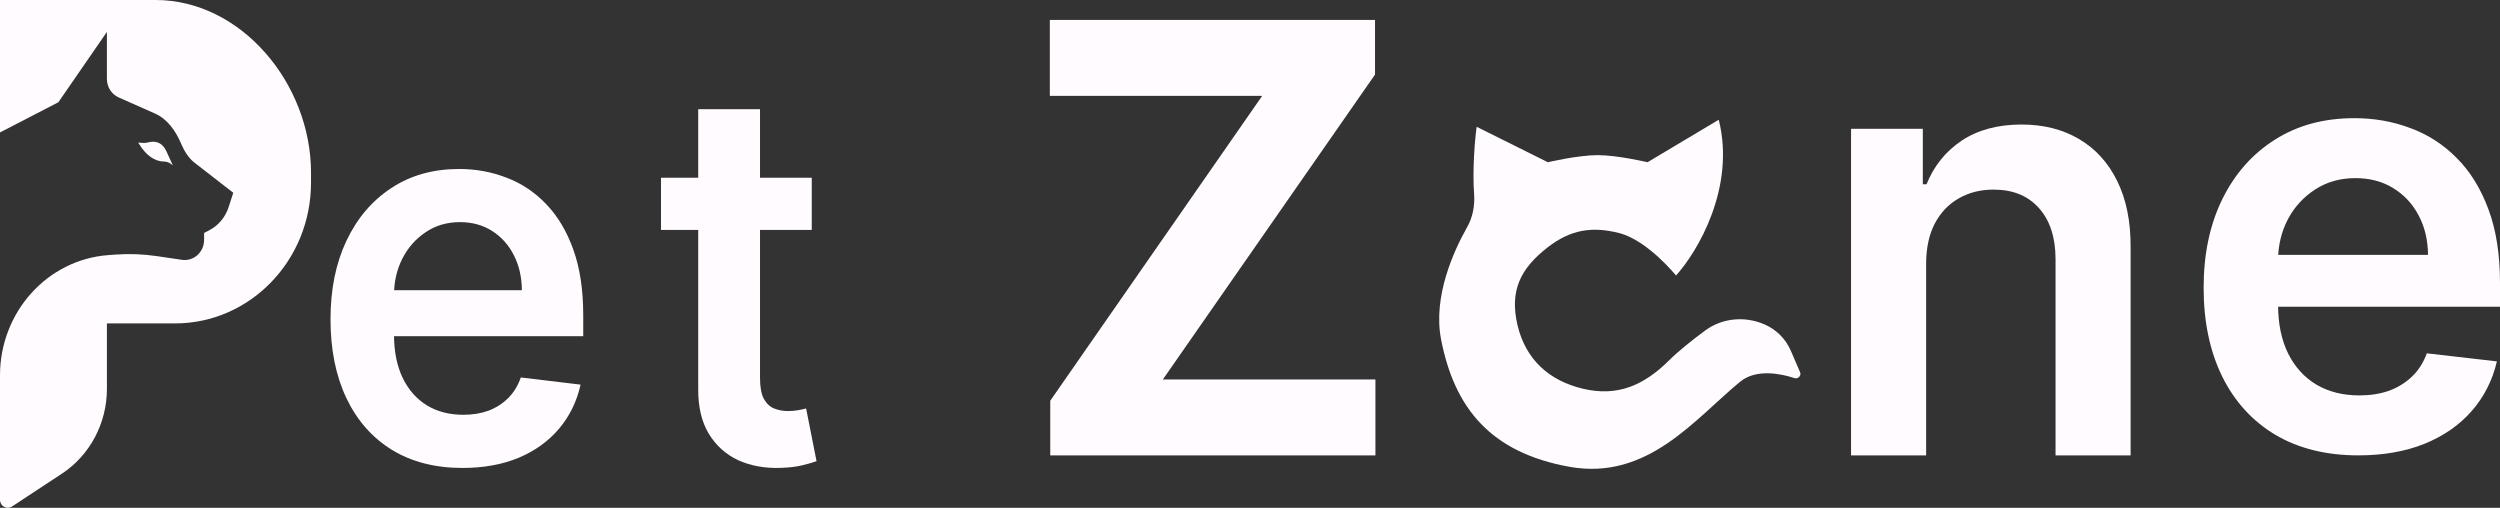 <svg width="128" height="26" viewBox="0 0 128 26" fill="none" xmlns="http://www.w3.org/2000/svg">
<rect x="0" y="0" width="128" height="26" fill="#333333" stroke="none"/>
<path d="M0 19.222V25.588C0 25.913 0.347 26.109 0.612 25.935L3.169 24.252C4.605 23.307 5.474 21.669 5.474 19.91V16.559H8.957C12.805 16.559 15.924 13.333 15.924 9.354V8.839C15.924 4.291 12.36 0 7.962 0H0V6.781L2.986 5.237L5.474 1.634V4.043C5.474 4.455 5.711 4.827 6.077 4.989L7.943 5.816C8.574 6.096 8.997 6.706 9.274 7.356C9.427 7.717 9.647 8.087 9.953 8.325L11.943 9.869L11.706 10.604C11.54 11.121 11.18 11.55 10.708 11.794L10.45 11.927V12.284C10.45 12.911 9.914 13.392 9.314 13.303L8.021 13.112C7.32 13.009 6.611 12.983 5.905 13.035L5.546 13.061C2.421 13.292 0 15.982 0 19.222Z" fill="#FFFBFF"/>
<path d="M8.847 8.465L8.534 7.777C8.294 7.25 7.929 7.196 7.549 7.298C7.367 7.347 7.125 7.298 7.077 7.298L7.13 7.385C7.475 7.954 7.93 8.271 8.403 8.271C8.54 8.271 8.675 8.324 8.799 8.426L8.847 8.465Z" fill="#FFFBFF"/>
<path d="M41.562 9.101V11.773H33.843V9.101H41.562ZM35.749 5.59H38.913V19.348C38.913 19.812 38.977 20.168 39.106 20.416C39.24 20.658 39.414 20.823 39.63 20.912C39.846 21.001 40.085 21.046 40.347 21.046C40.545 21.046 40.726 21.03 40.889 20.998C41.058 20.966 41.186 20.938 41.273 20.912L41.807 23.612C41.638 23.676 41.396 23.746 41.081 23.822C40.772 23.898 40.394 23.943 39.945 23.956C39.152 23.981 38.438 23.851 37.803 23.565C37.168 23.272 36.664 22.82 36.291 22.21C35.924 21.599 35.743 20.836 35.749 19.92V5.59Z" fill="#FFFBFF"/>
<path d="M23.677 23.959C22.282 23.959 21.078 23.65 20.064 23.032C19.056 22.408 18.28 21.527 17.737 20.388C17.193 19.243 16.922 17.895 16.922 16.344C16.922 14.819 17.193 13.481 17.737 12.329C18.286 11.171 19.053 10.27 20.037 9.627C21.021 8.977 22.177 8.652 23.505 8.652C24.362 8.652 25.171 8.8 25.932 9.096C26.699 9.385 27.375 9.836 27.96 10.447C28.552 11.058 29.017 11.837 29.355 12.783C29.693 13.722 29.862 14.842 29.862 16.141V17.213H18.461V14.858H26.72C26.714 14.188 26.578 13.593 26.312 13.072C26.047 12.545 25.675 12.13 25.198 11.827C24.727 11.525 24.178 11.373 23.55 11.373C22.88 11.373 22.292 11.547 21.785 11.895C21.277 12.236 20.882 12.686 20.598 13.246C20.32 13.799 20.179 14.407 20.173 15.07V17.126C20.173 17.988 20.32 18.728 20.616 19.346C20.912 19.957 21.326 20.427 21.857 20.755C22.388 21.076 23.01 21.237 23.722 21.237C24.199 21.237 24.631 21.166 25.017 21.025C25.404 20.877 25.739 20.661 26.022 20.378C26.306 20.095 26.52 19.744 26.665 19.326L29.726 19.693C29.533 20.555 29.165 21.308 28.621 21.951C28.084 22.588 27.396 23.084 26.557 23.438C25.718 23.785 24.758 23.959 23.677 23.959Z" fill="#FFFBFF"/>
<path d="M53.773 23.315V20.517L64.625 4.907H53.751V1.021H70.401V3.818L59.538 19.429H70.422V23.315H53.773Z" fill="#FFFBFF"/>
<path d="M98.618 13.518V23.315H94.774V6.594H98.448V9.435H98.639C99.014 8.499 99.612 7.755 100.433 7.204C101.262 6.652 102.285 6.376 103.502 6.376C104.628 6.376 105.608 6.623 106.443 7.117C107.286 7.61 107.937 8.325 108.397 9.261C108.864 10.197 109.095 11.333 109.087 12.669V23.315H105.244V13.278C105.244 12.161 104.96 11.286 104.394 10.655C103.835 10.023 103.06 9.708 102.069 9.708C101.396 9.708 100.798 9.86 100.274 10.165C99.757 10.462 99.35 10.894 99.053 11.46C98.763 12.026 98.618 12.712 98.618 13.518Z" fill="#FFFBFF"/>
<path d="M120.747 23.315C119.112 23.315 117.7 22.967 116.511 22.27C115.328 21.566 114.419 20.572 113.782 19.287C113.145 17.995 112.826 16.475 112.826 14.726C112.826 13.006 113.145 11.496 113.782 10.197C114.426 8.891 115.325 7.875 116.479 7.149C117.633 6.416 118.988 6.05 120.546 6.05C121.551 6.05 122.5 6.217 123.391 6.551C124.29 6.877 125.083 7.385 125.77 8.075C126.464 8.764 127.009 9.642 127.405 10.709C127.802 11.769 128 13.031 128 14.497V15.706H114.631V13.05H124.315C124.308 12.295 124.149 11.623 123.837 11.036C123.526 10.441 123.091 9.972 122.531 9.631C121.979 9.29 121.335 9.12 120.599 9.12C119.813 9.12 119.123 9.316 118.528 9.707C117.934 10.092 117.47 10.6 117.137 11.232C116.812 11.856 116.645 12.541 116.638 13.289V15.608C116.638 16.58 116.812 17.415 117.158 18.111C117.505 18.801 117.99 19.331 118.613 19.701C119.236 20.064 119.965 20.245 120.801 20.245C121.36 20.245 121.866 20.165 122.319 20.006C122.772 19.839 123.165 19.596 123.498 19.276C123.83 18.957 124.082 18.561 124.252 18.09L127.841 18.503C127.614 19.476 127.182 20.325 126.545 21.051C125.915 21.769 125.108 22.328 124.124 22.727C123.14 23.119 122.015 23.315 120.747 23.315Z" fill="#FFFBFF"/>
<path d="M88 6.13C88.874 9.611 86.906 12.899 85.812 14.107C85.812 14.107 84.362 12.305 82.896 11.931C81.489 11.574 80.396 11.77 79.25 12.657C77.829 13.756 77.286 14.901 77.696 16.645C78.109 18.4 79.308 19.498 81.073 19.909C82.826 20.317 84.174 19.725 85.448 18.458C85.944 17.965 86.666 17.396 87.306 16.922C88.18 16.276 89.33 16.177 90.33 16.603C90.94 16.863 91.427 17.348 91.69 17.957L92.166 19.063C92.239 19.232 92.059 19.416 91.884 19.36C91.192 19.134 89.923 18.864 89.093 19.546C86.768 21.457 84.354 24.623 80.344 23.898C76.334 23.172 74.467 20.91 73.782 17.371C73.356 15.17 74.447 12.813 75.12 11.625C75.409 11.116 75.516 10.516 75.474 9.933C75.385 8.723 75.51 7.152 75.605 6.492L79.25 8.306C79.25 8.306 80.795 7.943 81.802 7.943C82.809 7.943 84.354 8.306 84.354 8.306L88 6.13Z" fill="#FFFBFF"/>
</svg>
